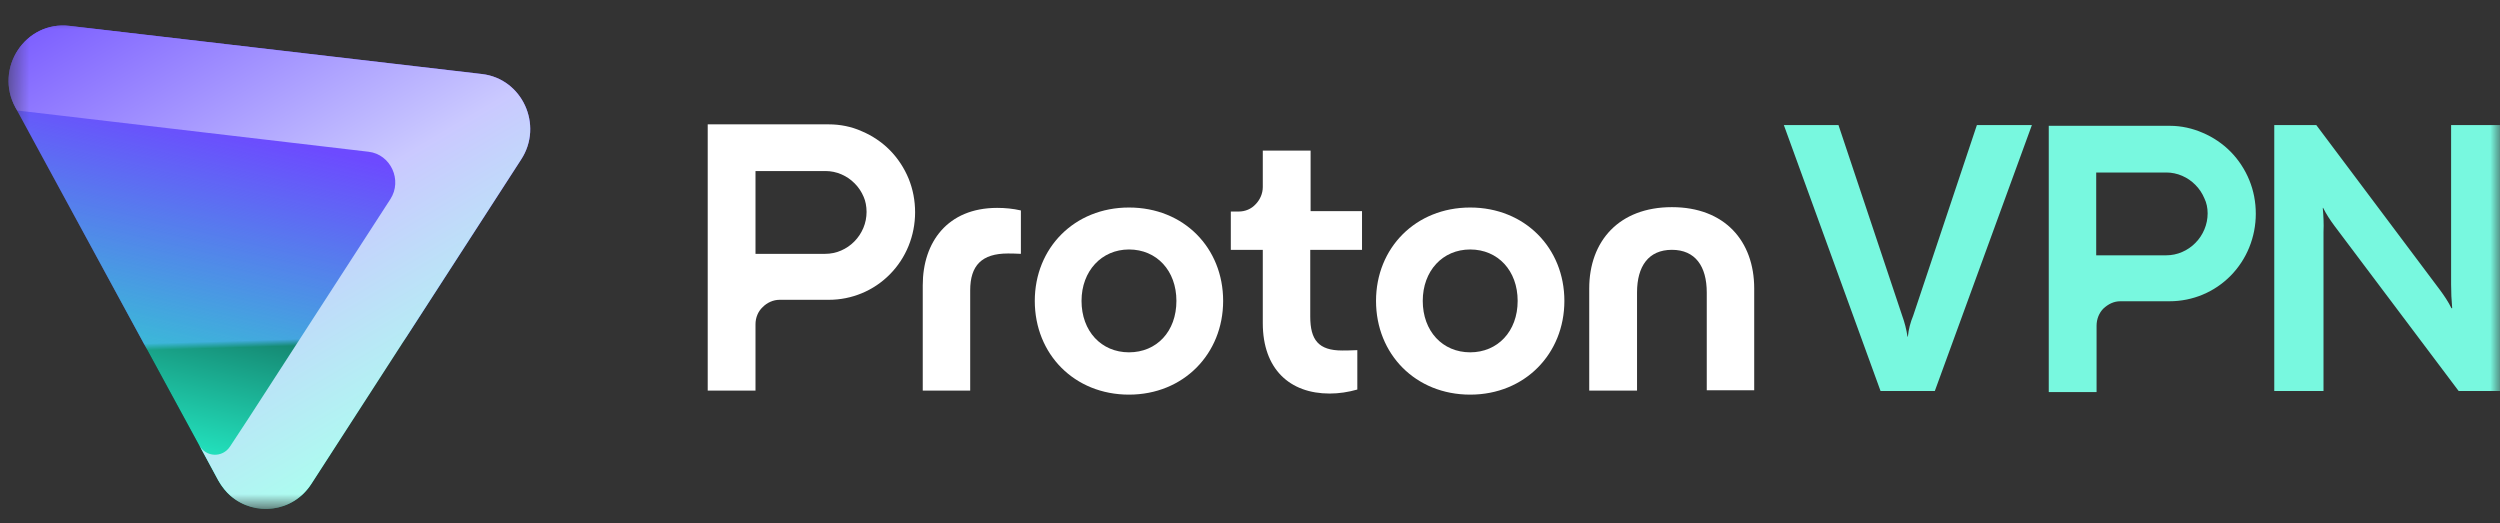 <svg width="129" height="27" viewBox="0 0 129 27" fill="none" xmlns="http://www.w3.org/2000/svg">
<rect x="0" y="0" width="129" height="27" fill="#333333" stroke="none"/>
<mask id="mask0_3202_1680" style="mask-type:luminance" maskUnits="userSpaceOnUse" x="0" y="0" width="129" height="27">
<path d="M129 0.714H0.43V26.235H129V0.714Z" fill="white"/>
</mask>
<g mask="url(#mask0_3202_1680)">
<path fill-rule="evenodd" clip-rule="evenodd" d="M11.26 24.786C12.28 26.668 14.913 26.762 16.063 24.974L26.895 8.224C28.045 6.455 26.951 4.064 24.873 3.82L3.581 1.335C1.318 1.072 -0.314 3.519 0.799 5.551L11.26 24.786Z" fill="url(#paint0_linear_3202_1680)"/>
<path fill-rule="evenodd" clip-rule="evenodd" d="M11.26 24.786C12.28 26.668 14.913 26.762 16.063 24.974L26.895 8.224C28.045 6.455 26.951 4.064 24.873 3.82L3.581 1.335C1.318 1.072 -0.314 3.519 0.799 5.551L11.26 24.786Z" fill="url(#paint1_linear_3202_1680)"/>
<path d="M12.836 21.568L11.872 23.036C11.482 23.638 10.61 23.601 10.277 22.961L11.26 24.786C11.445 25.106 11.668 25.389 11.909 25.596C13.133 26.649 15.099 26.461 16.063 24.974L26.895 8.224C28.045 6.455 26.951 4.064 24.873 3.82L3.581 1.335C1.318 1.072 -0.314 3.519 0.799 5.551L0.892 5.702L19.012 7.829C20.162 7.96 20.774 9.297 20.144 10.275L12.836 21.568Z" fill="url(#paint2_linear_3202_1680)"/>
<path d="M111.966 6.492H105.716V20.232H108.183V16.806C108.183 16.467 108.312 16.147 108.535 15.922C108.776 15.696 109.073 15.545 109.407 15.545H111.948C113.135 15.545 114.266 15.075 115.101 14.228C115.935 13.381 116.399 12.233 116.399 11.028C116.399 10.426 116.288 9.842 116.065 9.297C115.843 8.751 115.509 8.243 115.101 7.829C114.693 7.415 114.192 7.076 113.654 6.85C113.135 6.624 112.56 6.492 111.966 6.492ZM113.914 11.009C113.914 11.292 113.858 11.574 113.747 11.837C113.636 12.101 113.487 12.327 113.283 12.534C113.079 12.741 112.857 12.891 112.597 13.004C112.337 13.117 112.059 13.174 111.781 13.174H108.164V8.901H111.781C112.059 8.901 112.337 8.958 112.597 9.071C112.857 9.184 113.079 9.334 113.283 9.541C113.487 9.748 113.636 9.974 113.747 10.238C113.858 10.463 113.914 10.727 113.914 11.009Z" fill="#78F8DF"/>
<path d="M97.036 20.175L92.047 6.455H94.866L98.149 16.279C98.279 16.637 98.371 16.994 98.427 17.371H98.446C98.483 16.994 98.576 16.637 98.724 16.279L102.007 6.455H104.845L99.837 20.175H97.036Z" fill="#78F8DF"/>
<path d="M117.352 20.175V6.455H119.522L125.902 14.962C126.124 15.263 126.328 15.564 126.495 15.903H126.533C126.495 15.489 126.477 15.075 126.477 14.661V6.455H129.036V20.175H126.866L120.468 11.668C120.245 11.367 120.041 11.066 119.874 10.727H119.855C119.893 11.141 119.911 11.555 119.893 11.969V20.175H117.352Z" fill="#78F8DF"/>
<path d="M42.768 6.417H36.518V20.156H38.984V16.731C38.984 16.392 39.114 16.072 39.355 15.846C39.578 15.62 39.893 15.47 40.227 15.47H42.768C43.955 15.47 45.087 14.999 45.921 14.152C46.756 13.306 47.219 12.158 47.219 10.953C47.219 10.351 47.108 9.767 46.886 9.221C46.663 8.676 46.329 8.167 45.921 7.753C45.513 7.339 45.012 7.001 44.474 6.775C43.937 6.53 43.343 6.417 42.768 6.417ZM44.715 10.934C44.715 11.216 44.66 11.499 44.549 11.762C44.437 12.026 44.289 12.252 44.085 12.459C43.881 12.666 43.658 12.816 43.399 12.929C43.139 13.042 42.861 13.098 42.583 13.098H38.984V8.826H42.601C42.879 8.826 43.157 8.883 43.417 8.996C43.677 9.109 43.899 9.259 44.103 9.466C44.307 9.673 44.456 9.899 44.567 10.162C44.66 10.37 44.715 10.652 44.715 10.934Z" fill="white"/>
<path d="M47.614 20.156V14.717C47.614 12.496 48.894 10.727 51.454 10.727C51.862 10.727 52.27 10.765 52.678 10.859V13.098C52.381 13.08 52.121 13.08 52.01 13.08C50.656 13.08 50.062 13.701 50.062 14.981V20.156H47.614Z" fill="white"/>
<path d="M53.395 15.526C53.395 12.797 55.436 10.708 58.255 10.708C61.093 10.708 63.114 12.797 63.114 15.526C63.114 18.255 61.074 20.363 58.255 20.363C55.436 20.363 53.395 18.274 53.395 15.526ZM60.703 15.526C60.703 13.964 59.683 12.873 58.255 12.873C56.845 12.873 55.807 13.983 55.807 15.526C55.807 17.088 56.827 18.18 58.255 18.18C59.683 18.18 60.703 17.107 60.703 15.526Z" fill="white"/>
<path d="M70.261 12.892H67.609V16.336C67.609 17.54 68.035 18.086 69.259 18.086C69.371 18.086 69.668 18.086 70.038 18.067V20.1C69.575 20.232 69.093 20.307 68.61 20.307C66.552 20.307 65.16 19.046 65.16 16.674V12.892H63.51V10.915H63.918C64.252 10.915 64.567 10.784 64.79 10.539C65.012 10.313 65.16 9.993 65.16 9.654V7.772H67.627V10.896H70.28V12.892H70.261Z" fill="white"/>
<path d="M71.003 15.526C71.003 12.797 73.043 10.708 75.862 10.708C78.681 10.708 80.722 12.797 80.722 15.526C80.722 18.255 78.681 20.363 75.862 20.363C73.043 20.363 71.003 18.274 71.003 15.526ZM78.311 15.526C78.311 13.964 77.29 12.873 75.862 12.873C74.434 12.873 73.414 13.983 73.414 15.526C73.414 17.088 74.434 18.18 75.862 18.18C77.272 18.18 78.311 17.107 78.311 15.526Z" fill="white"/>
<path d="M82.004 20.156V14.886C82.004 12.44 83.543 10.689 86.27 10.689C88.996 10.689 90.517 12.44 90.517 14.886V20.137H88.069V15.093C88.069 13.738 87.475 12.891 86.27 12.891C85.064 12.891 84.471 13.738 84.471 15.093V20.156H82.004Z" fill="white"/>
</g>
<defs>
<linearGradient id="paint0_linear_3202_1680" x1="13.354" y1="-13.735" x2="14.297" y2="17.872" gradientUnits="userSpaceOnUse">
<stop offset="0.989" stop-color="#6D4AFF"/>
<stop offset="1"/>
</linearGradient>
<linearGradient id="paint1_linear_3202_1680" x1="17.209" y1="-8.994" x2="9.381" y2="24.218" gradientUnits="userSpaceOnUse">
<stop offset="0.48" stop-color="#24ECC6" stop-opacity="0"/>
<stop offset="0.994" stop-color="#24ECC6"/>
</linearGradient>
<linearGradient id="paint2_linear_3202_1680" x1="24.184" y1="23.784" x2="6.933" y2="-5.288" gradientUnits="userSpaceOnUse">
<stop offset="0.066" stop-color="#ABFFEF"/>
<stop offset="0.45" stop-color="#CAC9FF"/>
<stop offset="1" stop-color="#6D4AFF"/>
</linearGradient>
</defs>
</svg>
